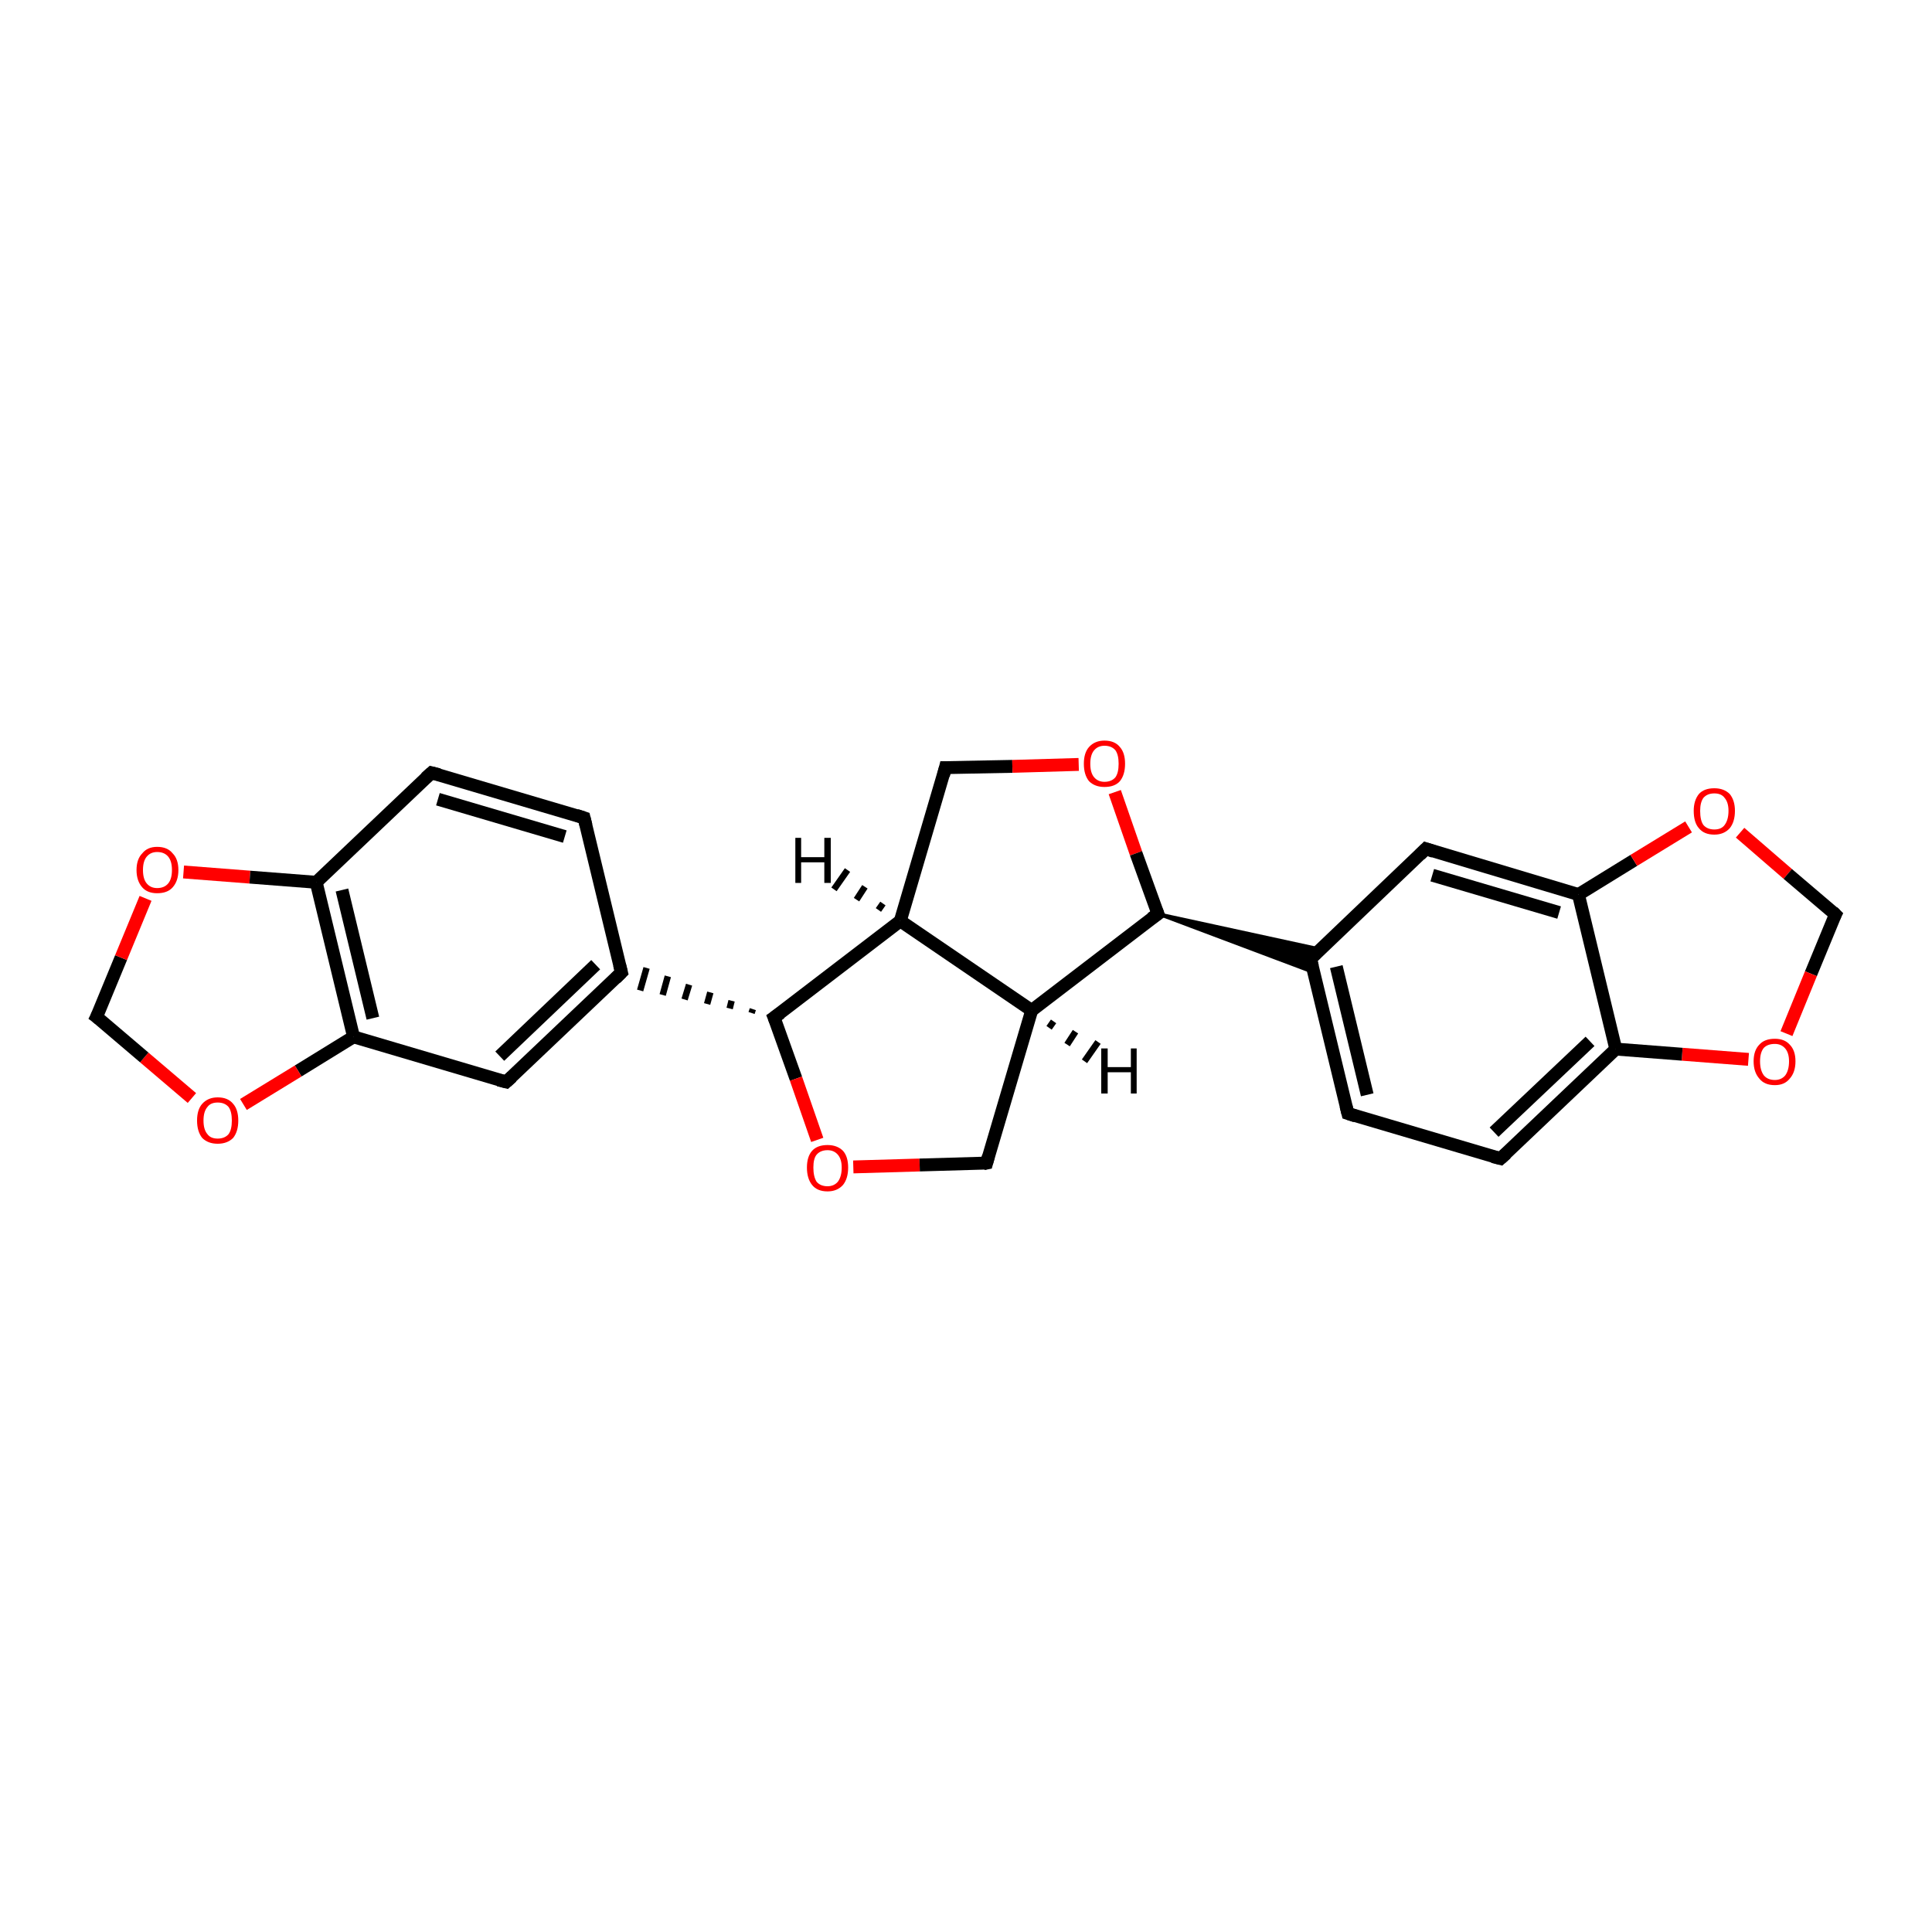 <?xml version='1.0' encoding='iso-8859-1'?>
<svg version='1.1' baseProfile='full'
              xmlns='http://www.w3.org/2000/svg'
                      xmlns:rdkit='http://www.rdkit.org/xml'
                      xmlns:xlink='http://www.w3.org/1999/xlink'
                  xml:space='preserve'
width='300px' height='300px' viewBox='0 0 300 300'>
<!-- END OF HEADER -->
<rect style='opacity:1.0;fill:#FFFFFF;stroke:none' width='300.0' height='300.0' x='0.0' y='0.0'> </rect>
<path class='bond-0 atom-0 atom-1' d='M 90.7,127.0 L 67.0,120.0' style='fill:none;fill-rule:evenodd;stroke:#000000;stroke-width:2.0px;stroke-linecap:butt;stroke-linejoin:miter;stroke-opacity:1' />
<path class='bond-0 atom-0 atom-1' d='M 87.7,129.9 L 68.0,124.1' style='fill:none;fill-rule:evenodd;stroke:#000000;stroke-width:2.0px;stroke-linecap:butt;stroke-linejoin:miter;stroke-opacity:1' />
<path class='bond-1 atom-1 atom-2' d='M 67.0,120.0 L 49.1,137.0' style='fill:none;fill-rule:evenodd;stroke:#000000;stroke-width:2.0px;stroke-linecap:butt;stroke-linejoin:miter;stroke-opacity:1' />
<path class='bond-2 atom-2 atom-3' d='M 49.1,137.0 L 54.9,161.0' style='fill:none;fill-rule:evenodd;stroke:#000000;stroke-width:2.0px;stroke-linecap:butt;stroke-linejoin:miter;stroke-opacity:1' />
<path class='bond-2 atom-2 atom-3' d='M 53.1,138.2 L 57.9,158.1' style='fill:none;fill-rule:evenodd;stroke:#000000;stroke-width:2.0px;stroke-linecap:butt;stroke-linejoin:miter;stroke-opacity:1' />
<path class='bond-3 atom-3 atom-4' d='M 54.9,161.0 L 78.6,168.0' style='fill:none;fill-rule:evenodd;stroke:#000000;stroke-width:2.0px;stroke-linecap:butt;stroke-linejoin:miter;stroke-opacity:1' />
<path class='bond-4 atom-4 atom-5' d='M 78.6,168.0 L 96.5,151.0' style='fill:none;fill-rule:evenodd;stroke:#000000;stroke-width:2.0px;stroke-linecap:butt;stroke-linejoin:miter;stroke-opacity:1' />
<path class='bond-4 atom-4 atom-5' d='M 77.6,164.0 L 92.5,149.8' style='fill:none;fill-rule:evenodd;stroke:#000000;stroke-width:2.0px;stroke-linecap:butt;stroke-linejoin:miter;stroke-opacity:1' />
<path class='bond-5 atom-6 atom-5' d='M 116.9,156.7 L 116.7,157.3' style='fill:none;fill-rule:evenodd;stroke:#000000;stroke-width:1.0px;stroke-linecap:butt;stroke-linejoin:miter;stroke-opacity:1' />
<path class='bond-5 atom-6 atom-5' d='M 113.6,155.4 L 113.3,156.6' style='fill:none;fill-rule:evenodd;stroke:#000000;stroke-width:1.0px;stroke-linecap:butt;stroke-linejoin:miter;stroke-opacity:1' />
<path class='bond-5 atom-6 atom-5' d='M 110.3,154.1 L 109.8,155.9' style='fill:none;fill-rule:evenodd;stroke:#000000;stroke-width:1.0px;stroke-linecap:butt;stroke-linejoin:miter;stroke-opacity:1' />
<path class='bond-5 atom-6 atom-5' d='M 107.0,152.9 L 106.3,155.2' style='fill:none;fill-rule:evenodd;stroke:#000000;stroke-width:1.0px;stroke-linecap:butt;stroke-linejoin:miter;stroke-opacity:1' />
<path class='bond-5 atom-6 atom-5' d='M 103.7,151.6 L 102.9,154.5' style='fill:none;fill-rule:evenodd;stroke:#000000;stroke-width:1.0px;stroke-linecap:butt;stroke-linejoin:miter;stroke-opacity:1' />
<path class='bond-5 atom-6 atom-5' d='M 100.4,150.3 L 99.4,153.8' style='fill:none;fill-rule:evenodd;stroke:#000000;stroke-width:1.0px;stroke-linecap:butt;stroke-linejoin:miter;stroke-opacity:1' />
<path class='bond-6 atom-6 atom-7' d='M 120.2,158.0 L 123.6,167.5' style='fill:none;fill-rule:evenodd;stroke:#000000;stroke-width:2.0px;stroke-linecap:butt;stroke-linejoin:miter;stroke-opacity:1' />
<path class='bond-6 atom-6 atom-7' d='M 123.6,167.5 L 126.9,177.0' style='fill:none;fill-rule:evenodd;stroke:#FF0000;stroke-width:2.0px;stroke-linecap:butt;stroke-linejoin:miter;stroke-opacity:1' />
<path class='bond-7 atom-7 atom-8' d='M 132.5,181.2 L 142.8,180.9' style='fill:none;fill-rule:evenodd;stroke:#FF0000;stroke-width:2.0px;stroke-linecap:butt;stroke-linejoin:miter;stroke-opacity:1' />
<path class='bond-7 atom-7 atom-8' d='M 142.8,180.9 L 153.2,180.6' style='fill:none;fill-rule:evenodd;stroke:#000000;stroke-width:2.0px;stroke-linecap:butt;stroke-linejoin:miter;stroke-opacity:1' />
<path class='bond-8 atom-8 atom-9' d='M 153.2,180.6 L 160.2,156.9' style='fill:none;fill-rule:evenodd;stroke:#000000;stroke-width:2.0px;stroke-linecap:butt;stroke-linejoin:miter;stroke-opacity:1' />
<path class='bond-9 atom-9 atom-10' d='M 160.2,156.9 L 139.8,143.0' style='fill:none;fill-rule:evenodd;stroke:#000000;stroke-width:2.0px;stroke-linecap:butt;stroke-linejoin:miter;stroke-opacity:1' />
<path class='bond-10 atom-10 atom-11' d='M 139.8,143.0 L 146.8,119.2' style='fill:none;fill-rule:evenodd;stroke:#000000;stroke-width:2.0px;stroke-linecap:butt;stroke-linejoin:miter;stroke-opacity:1' />
<path class='bond-11 atom-11 atom-12' d='M 146.8,119.2 L 157.2,119.0' style='fill:none;fill-rule:evenodd;stroke:#000000;stroke-width:2.0px;stroke-linecap:butt;stroke-linejoin:miter;stroke-opacity:1' />
<path class='bond-11 atom-11 atom-12' d='M 157.2,119.0 L 167.5,118.7' style='fill:none;fill-rule:evenodd;stroke:#FF0000;stroke-width:2.0px;stroke-linecap:butt;stroke-linejoin:miter;stroke-opacity:1' />
<path class='bond-12 atom-12 atom-13' d='M 173.1,123.0 L 176.4,132.5' style='fill:none;fill-rule:evenodd;stroke:#FF0000;stroke-width:2.0px;stroke-linecap:butt;stroke-linejoin:miter;stroke-opacity:1' />
<path class='bond-12 atom-12 atom-13' d='M 176.4,132.5 L 179.8,141.9' style='fill:none;fill-rule:evenodd;stroke:#000000;stroke-width:2.0px;stroke-linecap:butt;stroke-linejoin:miter;stroke-opacity:1' />
<path class='bond-13 atom-13 atom-14' d='M 179.8,141.9 L 205.1,147.4 L 203.5,148.9 Z' style='fill:#000000;fill-rule:evenodd;fill-opacity:1;stroke:#000000;stroke-width:0.5px;stroke-linecap:butt;stroke-linejoin:miter;stroke-miterlimit:10;stroke-opacity:1;' />
<path class='bond-13 atom-13 atom-14' d='M 179.8,141.9 L 203.5,148.9 L 204.0,151.0 Z' style='fill:#000000;fill-rule:evenodd;fill-opacity:1;stroke:#000000;stroke-width:0.5px;stroke-linecap:butt;stroke-linejoin:miter;stroke-miterlimit:10;stroke-opacity:1;' />
<path class='bond-14 atom-14 atom-15' d='M 203.5,148.9 L 209.3,172.9' style='fill:none;fill-rule:evenodd;stroke:#000000;stroke-width:2.0px;stroke-linecap:butt;stroke-linejoin:miter;stroke-opacity:1' />
<path class='bond-14 atom-14 atom-15' d='M 207.5,150.1 L 212.3,170.0' style='fill:none;fill-rule:evenodd;stroke:#000000;stroke-width:2.0px;stroke-linecap:butt;stroke-linejoin:miter;stroke-opacity:1' />
<path class='bond-15 atom-15 atom-16' d='M 209.3,172.9 L 233.0,179.9' style='fill:none;fill-rule:evenodd;stroke:#000000;stroke-width:2.0px;stroke-linecap:butt;stroke-linejoin:miter;stroke-opacity:1' />
<path class='bond-16 atom-16 atom-17' d='M 233.0,179.9 L 250.9,162.9' style='fill:none;fill-rule:evenodd;stroke:#000000;stroke-width:2.0px;stroke-linecap:butt;stroke-linejoin:miter;stroke-opacity:1' />
<path class='bond-16 atom-16 atom-17' d='M 232.0,175.8 L 246.9,161.7' style='fill:none;fill-rule:evenodd;stroke:#000000;stroke-width:2.0px;stroke-linecap:butt;stroke-linejoin:miter;stroke-opacity:1' />
<path class='bond-17 atom-17 atom-18' d='M 250.9,162.9 L 245.1,138.9' style='fill:none;fill-rule:evenodd;stroke:#000000;stroke-width:2.0px;stroke-linecap:butt;stroke-linejoin:miter;stroke-opacity:1' />
<path class='bond-18 atom-18 atom-19' d='M 245.1,138.9 L 221.4,131.8' style='fill:none;fill-rule:evenodd;stroke:#000000;stroke-width:2.0px;stroke-linecap:butt;stroke-linejoin:miter;stroke-opacity:1' />
<path class='bond-18 atom-18 atom-19' d='M 242.1,141.7 L 222.4,135.9' style='fill:none;fill-rule:evenodd;stroke:#000000;stroke-width:2.0px;stroke-linecap:butt;stroke-linejoin:miter;stroke-opacity:1' />
<path class='bond-19 atom-18 atom-20' d='M 245.1,138.9 L 253.7,133.6' style='fill:none;fill-rule:evenodd;stroke:#000000;stroke-width:2.0px;stroke-linecap:butt;stroke-linejoin:miter;stroke-opacity:1' />
<path class='bond-19 atom-18 atom-20' d='M 253.7,133.6 L 262.2,128.4' style='fill:none;fill-rule:evenodd;stroke:#FF0000;stroke-width:2.0px;stroke-linecap:butt;stroke-linejoin:miter;stroke-opacity:1' />
<path class='bond-20 atom-20 atom-21' d='M 270.2,129.3 L 277.6,135.7' style='fill:none;fill-rule:evenodd;stroke:#FF0000;stroke-width:2.0px;stroke-linecap:butt;stroke-linejoin:miter;stroke-opacity:1' />
<path class='bond-20 atom-20 atom-21' d='M 277.6,135.7 L 285.0,142.0' style='fill:none;fill-rule:evenodd;stroke:#000000;stroke-width:2.0px;stroke-linecap:butt;stroke-linejoin:miter;stroke-opacity:1' />
<path class='bond-21 atom-21 atom-22' d='M 285.0,142.0 L 281.2,151.2' style='fill:none;fill-rule:evenodd;stroke:#000000;stroke-width:2.0px;stroke-linecap:butt;stroke-linejoin:miter;stroke-opacity:1' />
<path class='bond-21 atom-21 atom-22' d='M 281.2,151.2 L 277.4,160.5' style='fill:none;fill-rule:evenodd;stroke:#FF0000;stroke-width:2.0px;stroke-linecap:butt;stroke-linejoin:miter;stroke-opacity:1' />
<path class='bond-22 atom-3 atom-23' d='M 54.9,161.0 L 46.3,166.3' style='fill:none;fill-rule:evenodd;stroke:#000000;stroke-width:2.0px;stroke-linecap:butt;stroke-linejoin:miter;stroke-opacity:1' />
<path class='bond-22 atom-3 atom-23' d='M 46.3,166.3 L 37.8,171.5' style='fill:none;fill-rule:evenodd;stroke:#FF0000;stroke-width:2.0px;stroke-linecap:butt;stroke-linejoin:miter;stroke-opacity:1' />
<path class='bond-23 atom-23 atom-24' d='M 29.8,170.5 L 22.4,164.2' style='fill:none;fill-rule:evenodd;stroke:#FF0000;stroke-width:2.0px;stroke-linecap:butt;stroke-linejoin:miter;stroke-opacity:1' />
<path class='bond-23 atom-23 atom-24' d='M 22.4,164.2 L 15.0,157.9' style='fill:none;fill-rule:evenodd;stroke:#000000;stroke-width:2.0px;stroke-linecap:butt;stroke-linejoin:miter;stroke-opacity:1' />
<path class='bond-24 atom-24 atom-25' d='M 15.0,157.9 L 18.8,148.7' style='fill:none;fill-rule:evenodd;stroke:#000000;stroke-width:2.0px;stroke-linecap:butt;stroke-linejoin:miter;stroke-opacity:1' />
<path class='bond-24 atom-24 atom-25' d='M 18.8,148.7 L 22.6,139.5' style='fill:none;fill-rule:evenodd;stroke:#FF0000;stroke-width:2.0px;stroke-linecap:butt;stroke-linejoin:miter;stroke-opacity:1' />
<path class='bond-25 atom-5 atom-0' d='M 96.5,151.0 L 90.7,127.0' style='fill:none;fill-rule:evenodd;stroke:#000000;stroke-width:2.0px;stroke-linecap:butt;stroke-linejoin:miter;stroke-opacity:1' />
<path class='bond-26 atom-10 atom-6' d='M 139.8,143.0 L 120.2,158.0' style='fill:none;fill-rule:evenodd;stroke:#000000;stroke-width:2.0px;stroke-linecap:butt;stroke-linejoin:miter;stroke-opacity:1' />
<path class='bond-27 atom-19 atom-14' d='M 221.4,131.8 L 203.5,148.9' style='fill:none;fill-rule:evenodd;stroke:#000000;stroke-width:2.0px;stroke-linecap:butt;stroke-linejoin:miter;stroke-opacity:1' />
<path class='bond-28 atom-25 atom-2' d='M 28.5,135.4 L 38.8,136.2' style='fill:none;fill-rule:evenodd;stroke:#FF0000;stroke-width:2.0px;stroke-linecap:butt;stroke-linejoin:miter;stroke-opacity:1' />
<path class='bond-28 atom-25 atom-2' d='M 38.8,136.2 L 49.1,137.0' style='fill:none;fill-rule:evenodd;stroke:#000000;stroke-width:2.0px;stroke-linecap:butt;stroke-linejoin:miter;stroke-opacity:1' />
<path class='bond-29 atom-13 atom-9' d='M 179.8,141.9 L 160.2,156.9' style='fill:none;fill-rule:evenodd;stroke:#000000;stroke-width:2.0px;stroke-linecap:butt;stroke-linejoin:miter;stroke-opacity:1' />
<path class='bond-30 atom-22 atom-17' d='M 271.5,164.5 L 261.2,163.7' style='fill:none;fill-rule:evenodd;stroke:#FF0000;stroke-width:2.0px;stroke-linecap:butt;stroke-linejoin:miter;stroke-opacity:1' />
<path class='bond-30 atom-22 atom-17' d='M 261.2,163.7 L 250.9,162.9' style='fill:none;fill-rule:evenodd;stroke:#000000;stroke-width:2.0px;stroke-linecap:butt;stroke-linejoin:miter;stroke-opacity:1' />
<path class='bond-31 atom-9 atom-26' d='M 163.6,158.6 L 162.9,159.6' style='fill:none;fill-rule:evenodd;stroke:#000000;stroke-width:1.0px;stroke-linecap:butt;stroke-linejoin:miter;stroke-opacity:1' />
<path class='bond-31 atom-9 atom-26' d='M 167.0,160.2 L 165.7,162.2' style='fill:none;fill-rule:evenodd;stroke:#000000;stroke-width:1.0px;stroke-linecap:butt;stroke-linejoin:miter;stroke-opacity:1' />
<path class='bond-31 atom-9 atom-26' d='M 170.5,161.8 L 168.4,164.8' style='fill:none;fill-rule:evenodd;stroke:#000000;stroke-width:1.0px;stroke-linecap:butt;stroke-linejoin:miter;stroke-opacity:1' />
<path class='bond-32 atom-10 atom-27' d='M 136.4,141.3 L 137.1,140.3' style='fill:none;fill-rule:evenodd;stroke:#000000;stroke-width:1.0px;stroke-linecap:butt;stroke-linejoin:miter;stroke-opacity:1' />
<path class='bond-32 atom-10 atom-27' d='M 133.0,139.7 L 134.3,137.7' style='fill:none;fill-rule:evenodd;stroke:#000000;stroke-width:1.0px;stroke-linecap:butt;stroke-linejoin:miter;stroke-opacity:1' />
<path class='bond-32 atom-10 atom-27' d='M 129.5,138.1 L 131.6,135.1' style='fill:none;fill-rule:evenodd;stroke:#000000;stroke-width:1.0px;stroke-linecap:butt;stroke-linejoin:miter;stroke-opacity:1' />
<path d='M 89.5,126.6 L 90.7,127.0 L 91.0,128.2' style='fill:none;stroke:#000000;stroke-width:2.0px;stroke-linecap:butt;stroke-linejoin:miter;stroke-miterlimit:10;stroke-opacity:1;' />
<path d='M 68.2,120.3 L 67.0,120.0 L 66.1,120.8' style='fill:none;stroke:#000000;stroke-width:2.0px;stroke-linecap:butt;stroke-linejoin:miter;stroke-miterlimit:10;stroke-opacity:1;' />
<path d='M 77.4,167.7 L 78.6,168.0 L 79.5,167.2' style='fill:none;stroke:#000000;stroke-width:2.0px;stroke-linecap:butt;stroke-linejoin:miter;stroke-miterlimit:10;stroke-opacity:1;' />
<path d='M 95.6,151.9 L 96.5,151.0 L 96.2,149.8' style='fill:none;stroke:#000000;stroke-width:2.0px;stroke-linecap:butt;stroke-linejoin:miter;stroke-miterlimit:10;stroke-opacity:1;' />
<path d='M 120.4,158.5 L 120.2,158.0 L 121.2,157.3' style='fill:none;stroke:#000000;stroke-width:2.0px;stroke-linecap:butt;stroke-linejoin:miter;stroke-miterlimit:10;stroke-opacity:1;' />
<path d='M 152.7,180.7 L 153.2,180.6 L 153.5,179.5' style='fill:none;stroke:#000000;stroke-width:2.0px;stroke-linecap:butt;stroke-linejoin:miter;stroke-miterlimit:10;stroke-opacity:1;' />
<path d='M 146.5,120.4 L 146.8,119.2 L 147.3,119.2' style='fill:none;stroke:#000000;stroke-width:2.0px;stroke-linecap:butt;stroke-linejoin:miter;stroke-miterlimit:10;stroke-opacity:1;' />
<path d='M 179.6,141.4 L 179.8,141.9 L 178.8,142.6' style='fill:none;stroke:#000000;stroke-width:2.0px;stroke-linecap:butt;stroke-linejoin:miter;stroke-miterlimit:10;stroke-opacity:1;' />
<path d='M 203.8,150.1 L 203.5,148.9 L 204.4,148.0' style='fill:none;stroke:#000000;stroke-width:2.0px;stroke-linecap:butt;stroke-linejoin:miter;stroke-miterlimit:10;stroke-opacity:1;' />
<path d='M 209.0,171.7 L 209.3,172.9 L 210.5,173.3' style='fill:none;stroke:#000000;stroke-width:2.0px;stroke-linecap:butt;stroke-linejoin:miter;stroke-miterlimit:10;stroke-opacity:1;' />
<path d='M 231.8,179.6 L 233.0,179.9 L 233.9,179.1' style='fill:none;stroke:#000000;stroke-width:2.0px;stroke-linecap:butt;stroke-linejoin:miter;stroke-miterlimit:10;stroke-opacity:1;' />
<path d='M 222.6,132.2 L 221.4,131.8 L 220.5,132.7' style='fill:none;stroke:#000000;stroke-width:2.0px;stroke-linecap:butt;stroke-linejoin:miter;stroke-miterlimit:10;stroke-opacity:1;' />
<path d='M 284.6,141.6 L 285.0,142.0 L 284.8,142.4' style='fill:none;stroke:#000000;stroke-width:2.0px;stroke-linecap:butt;stroke-linejoin:miter;stroke-miterlimit:10;stroke-opacity:1;' />
<path d='M 15.4,158.2 L 15.0,157.9 L 15.2,157.5' style='fill:none;stroke:#000000;stroke-width:2.0px;stroke-linecap:butt;stroke-linejoin:miter;stroke-miterlimit:10;stroke-opacity:1;' />
<path class='atom-7' d='M 125.3 181.3
Q 125.3 179.6, 126.1 178.7
Q 126.9 177.8, 128.5 177.8
Q 130.0 177.8, 130.9 178.7
Q 131.7 179.6, 131.7 181.3
Q 131.7 183.0, 130.9 184.0
Q 130.0 185.0, 128.5 185.0
Q 126.9 185.0, 126.1 184.0
Q 125.3 183.0, 125.3 181.3
M 128.5 184.2
Q 129.5 184.2, 130.1 183.5
Q 130.7 182.7, 130.7 181.3
Q 130.7 180.0, 130.1 179.3
Q 129.5 178.6, 128.5 178.6
Q 127.4 178.6, 126.8 179.3
Q 126.3 179.9, 126.3 181.3
Q 126.3 182.7, 126.8 183.5
Q 127.4 184.2, 128.5 184.2
' fill='#FF0000'/>
<path class='atom-12' d='M 168.3 118.6
Q 168.3 116.9, 169.1 116.0
Q 170.0 115.0, 171.5 115.0
Q 173.1 115.0, 173.9 116.0
Q 174.7 116.9, 174.7 118.6
Q 174.7 120.3, 173.9 121.3
Q 173.1 122.2, 171.5 122.2
Q 170.0 122.2, 169.1 121.3
Q 168.3 120.3, 168.3 118.6
M 171.5 121.4
Q 172.6 121.4, 173.2 120.7
Q 173.7 120.0, 173.7 118.6
Q 173.7 117.2, 173.2 116.5
Q 172.6 115.8, 171.5 115.8
Q 170.5 115.8, 169.9 116.5
Q 169.3 117.2, 169.3 118.6
Q 169.3 120.0, 169.9 120.7
Q 170.5 121.4, 171.5 121.4
' fill='#FF0000'/>
<path class='atom-20' d='M 263.0 125.9
Q 263.0 124.3, 263.8 123.3
Q 264.6 122.4, 266.2 122.4
Q 267.7 122.4, 268.6 123.3
Q 269.4 124.3, 269.4 125.9
Q 269.4 127.6, 268.6 128.6
Q 267.7 129.6, 266.2 129.6
Q 264.6 129.6, 263.8 128.6
Q 263.0 127.7, 263.0 125.9
M 266.2 128.8
Q 267.3 128.8, 267.8 128.1
Q 268.4 127.3, 268.4 125.9
Q 268.4 124.6, 267.8 123.9
Q 267.3 123.2, 266.2 123.2
Q 265.1 123.2, 264.5 123.9
Q 264.0 124.6, 264.0 125.9
Q 264.0 127.4, 264.5 128.1
Q 265.1 128.8, 266.2 128.8
' fill='#FF0000'/>
<path class='atom-22' d='M 272.3 164.8
Q 272.3 163.1, 273.2 162.2
Q 274.0 161.3, 275.6 161.3
Q 277.1 161.3, 277.9 162.2
Q 278.8 163.1, 278.8 164.8
Q 278.8 166.5, 277.9 167.5
Q 277.1 168.5, 275.6 168.5
Q 274.0 168.5, 273.2 167.5
Q 272.3 166.5, 272.3 164.8
M 275.6 167.7
Q 276.6 167.7, 277.2 167.0
Q 277.8 166.2, 277.8 164.8
Q 277.8 163.5, 277.2 162.8
Q 276.6 162.1, 275.6 162.1
Q 274.5 162.1, 273.9 162.7
Q 273.3 163.4, 273.3 164.8
Q 273.3 166.2, 273.9 167.0
Q 274.5 167.7, 275.6 167.7
' fill='#FF0000'/>
<path class='atom-23' d='M 30.6 174.0
Q 30.6 172.3, 31.4 171.4
Q 32.3 170.4, 33.8 170.4
Q 35.4 170.4, 36.2 171.4
Q 37.0 172.3, 37.0 174.0
Q 37.0 175.7, 36.2 176.7
Q 35.3 177.6, 33.8 177.6
Q 32.3 177.6, 31.4 176.7
Q 30.6 175.7, 30.6 174.0
M 33.8 176.8
Q 34.9 176.8, 35.5 176.1
Q 36.0 175.4, 36.0 174.0
Q 36.0 172.6, 35.5 171.9
Q 34.9 171.2, 33.8 171.2
Q 32.7 171.2, 32.2 171.9
Q 31.6 172.6, 31.6 174.0
Q 31.6 175.4, 32.2 176.1
Q 32.7 176.8, 33.8 176.8
' fill='#FF0000'/>
<path class='atom-25' d='M 21.2 135.1
Q 21.2 133.4, 22.1 132.5
Q 22.9 131.5, 24.4 131.5
Q 26.0 131.5, 26.8 132.5
Q 27.7 133.4, 27.7 135.1
Q 27.7 136.8, 26.8 137.8
Q 26.0 138.7, 24.4 138.7
Q 22.9 138.7, 22.1 137.8
Q 21.2 136.8, 21.2 135.1
M 24.4 137.9
Q 25.5 137.9, 26.1 137.2
Q 26.7 136.5, 26.7 135.1
Q 26.7 133.7, 26.1 133.0
Q 25.5 132.3, 24.4 132.3
Q 23.4 132.3, 22.8 133.0
Q 22.2 133.7, 22.2 135.1
Q 22.2 136.5, 22.8 137.2
Q 23.4 137.9, 24.4 137.9
' fill='#FF0000'/>
<path class='atom-26' d='M 171.0 162.8
L 172.0 162.8
L 172.0 165.7
L 175.6 165.7
L 175.6 162.8
L 176.5 162.8
L 176.5 169.8
L 175.6 169.8
L 175.6 166.5
L 172.0 166.5
L 172.0 169.8
L 171.0 169.8
L 171.0 162.8
' fill='#000000'/>
<path class='atom-27' d='M 123.5 130.1
L 124.4 130.1
L 124.4 133.1
L 128.0 133.1
L 128.0 130.1
L 129.0 130.1
L 129.0 137.1
L 128.0 137.1
L 128.0 133.9
L 124.4 133.9
L 124.4 137.1
L 123.5 137.1
L 123.5 130.1
' fill='#000000'/>
</svg>
